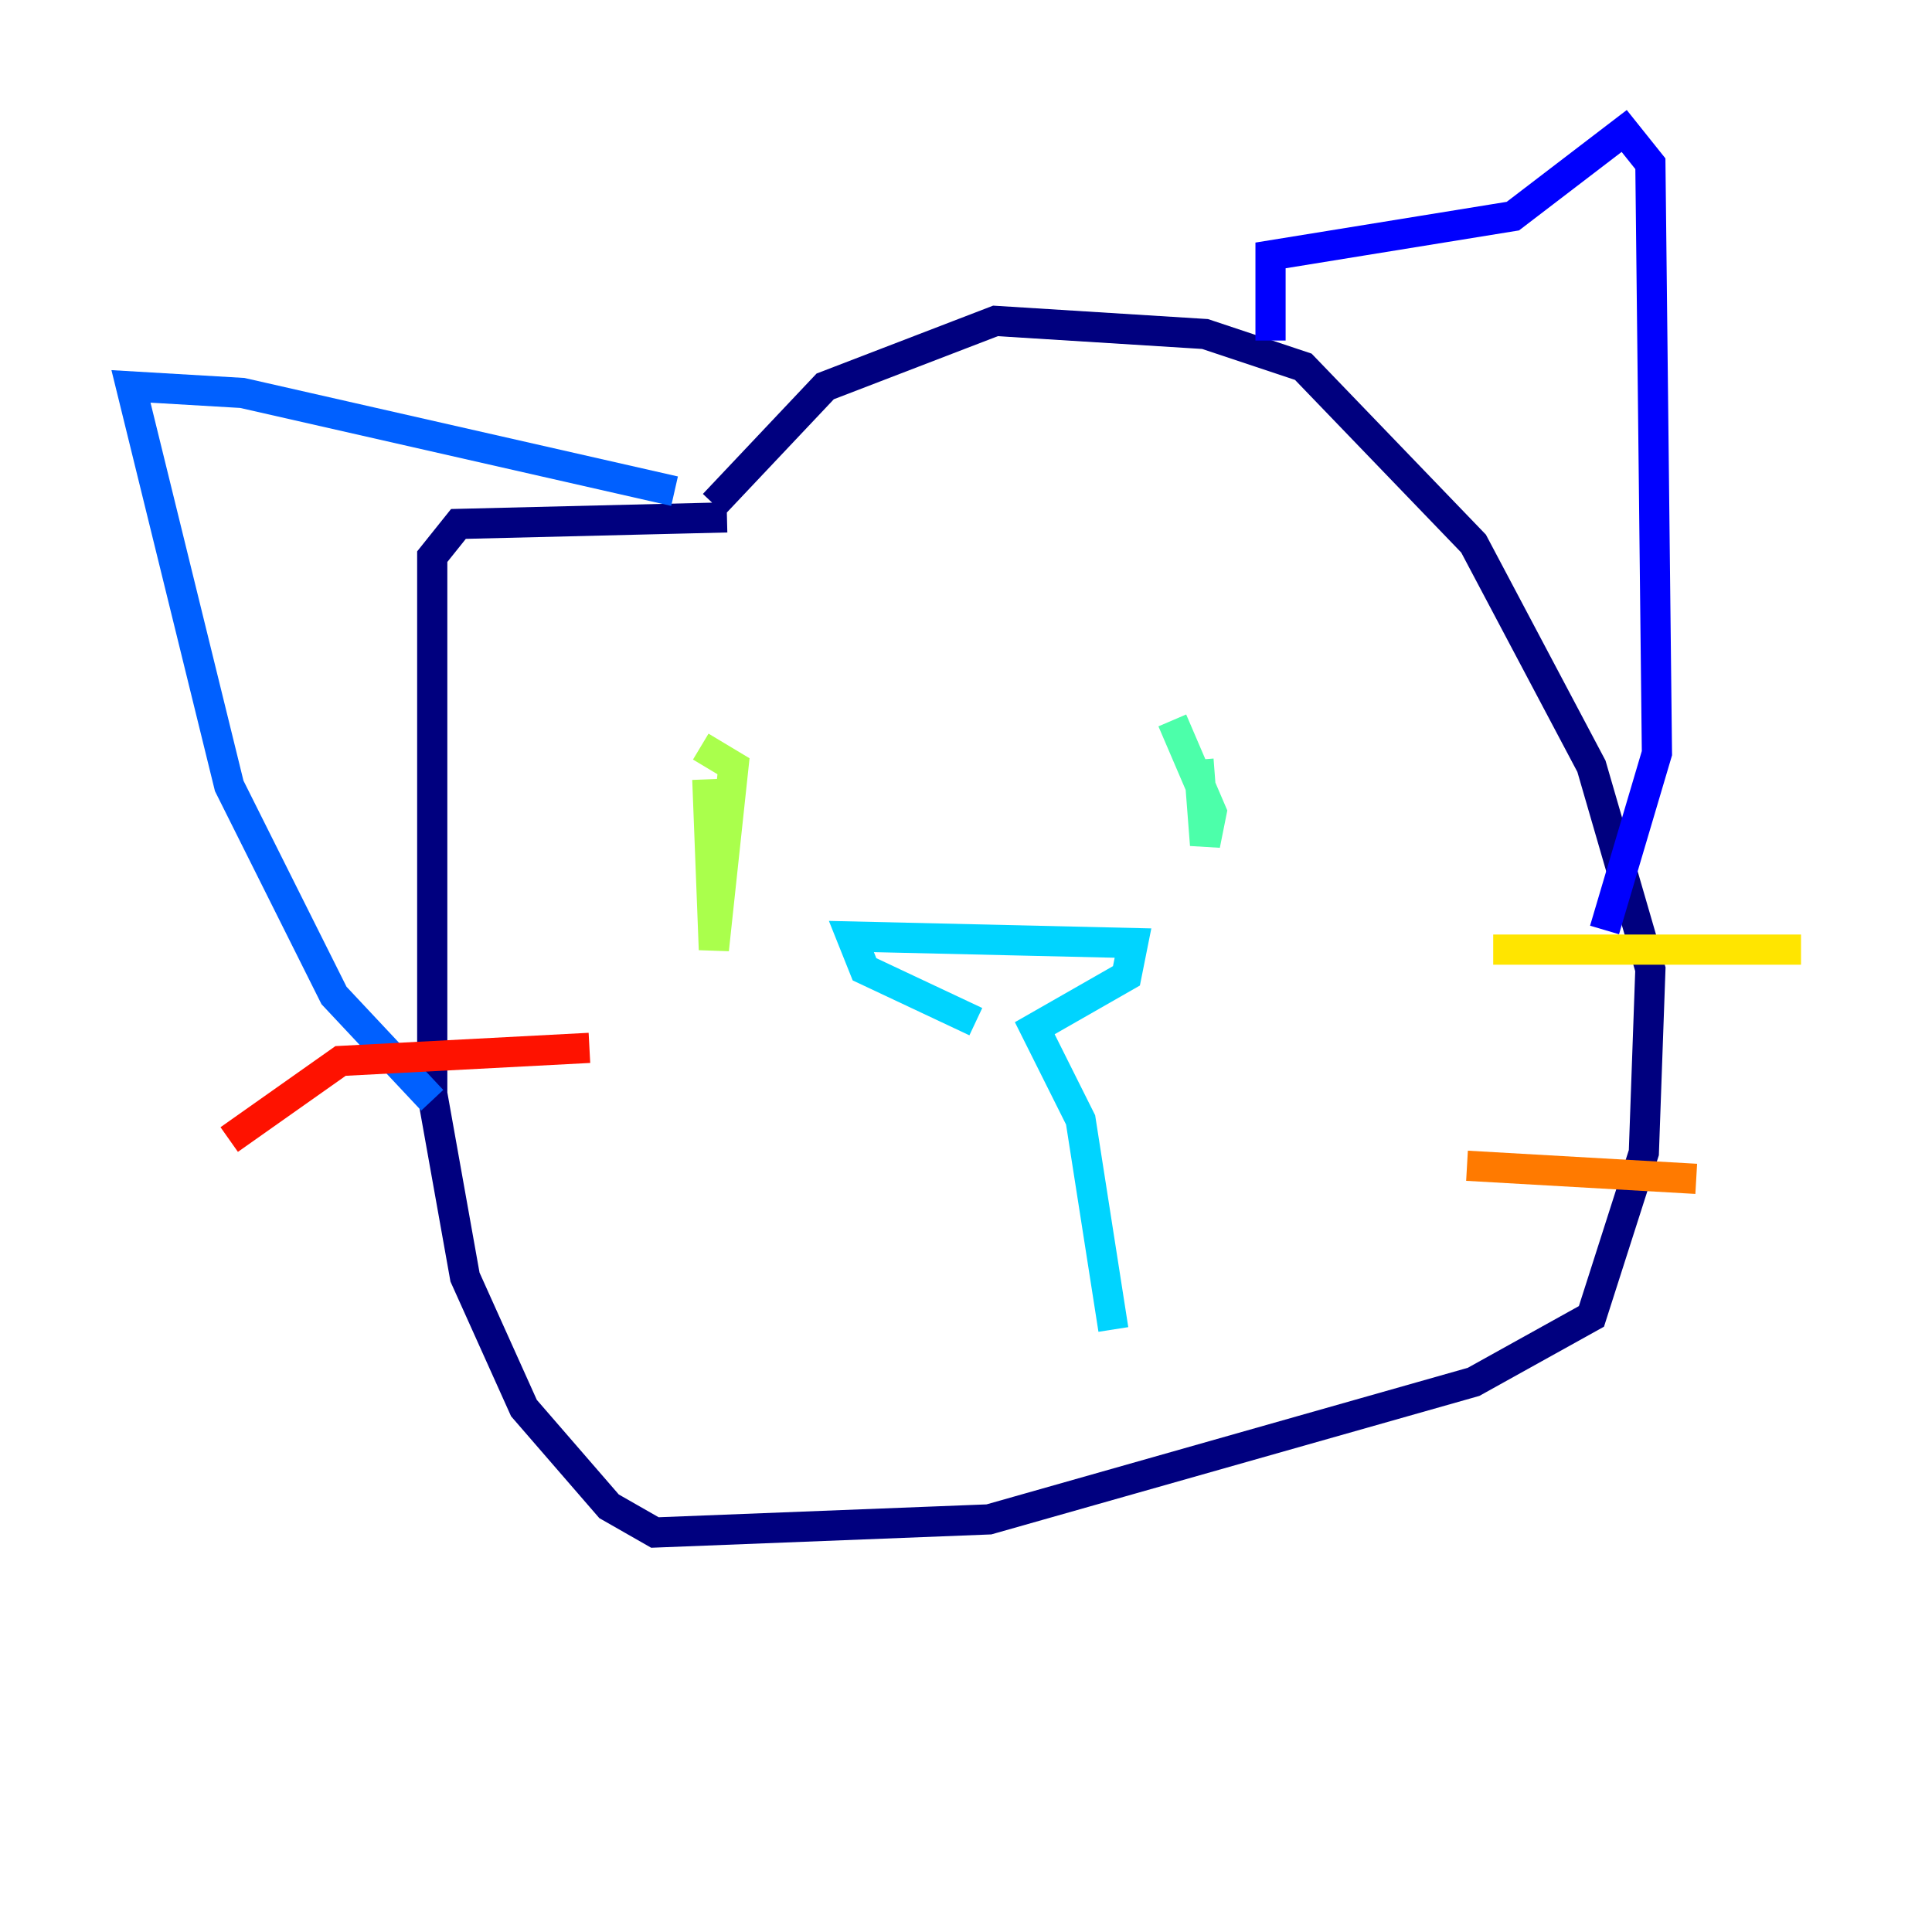 <?xml version="1.0" encoding="utf-8" ?>
<svg baseProfile="tiny" height="128" version="1.2" viewBox="0,0,128,128" width="128" xmlns="http://www.w3.org/2000/svg" xmlns:ev="http://www.w3.org/2001/xml-events" xmlns:xlink="http://www.w3.org/1999/xlink"><defs /><polyline fill="none" points="48.163,34.278 30.373,34.712 28.637,36.881 28.637,72.461 30.807,84.61 34.712,93.288 40.352,99.797 43.39,101.532 65.519,100.664 97.627,91.552 105.437,87.214 108.909,76.366 109.342,64.217 105.437,50.766 97.627,36.014 86.346,24.298 79.837,22.129 65.953,21.261 54.671,25.6 47.295,33.41" stroke="#00007f" stroke-width="2" /><polyline fill="none" points="84.176,22.563 84.176,16.922 100.231,14.319 107.607,8.678 109.342,10.848 109.776,49.898 106.305,61.614" stroke="#0000fe" stroke-width="2" /><polyline fill="none" points="44.691,32.542 16.054,26.034 8.678,25.6 15.186,52.068 22.129,65.953 28.637,72.895" stroke="#0060ff" stroke-width="2" /><polyline fill="none" points="64.651,67.688 57.275,64.217 56.407,62.047 75.064,62.481 74.63,64.651 68.556,68.122 71.593,74.197 73.763,88.081" stroke="#00d4ff" stroke-width="2" /><polyline fill="none" points="79.403,50.332 79.837,55.973 80.271,53.803 77.668,47.729" stroke="#4cffaa" stroke-width="2" /><polyline fill="none" points="46.861,51.634 47.295,62.915 48.597,50.766 46.427,49.464" stroke="#aaff4c" stroke-width="2" /><polyline fill="none" points="98.929,62.915 119.322,62.915" stroke="#ffe500" stroke-width="2" /><polyline fill="none" points="97.193,77.234 112.38,78.102" stroke="#ff7a00" stroke-width="2" /><polyline fill="none" points="39.051,69.424 22.563,70.291 15.186,75.498" stroke="#fe1200" stroke-width="2" /><polyline fill="none" points="35.58,78.969 35.58,78.969" stroke="#7f0000" stroke-width="2" /></svg>